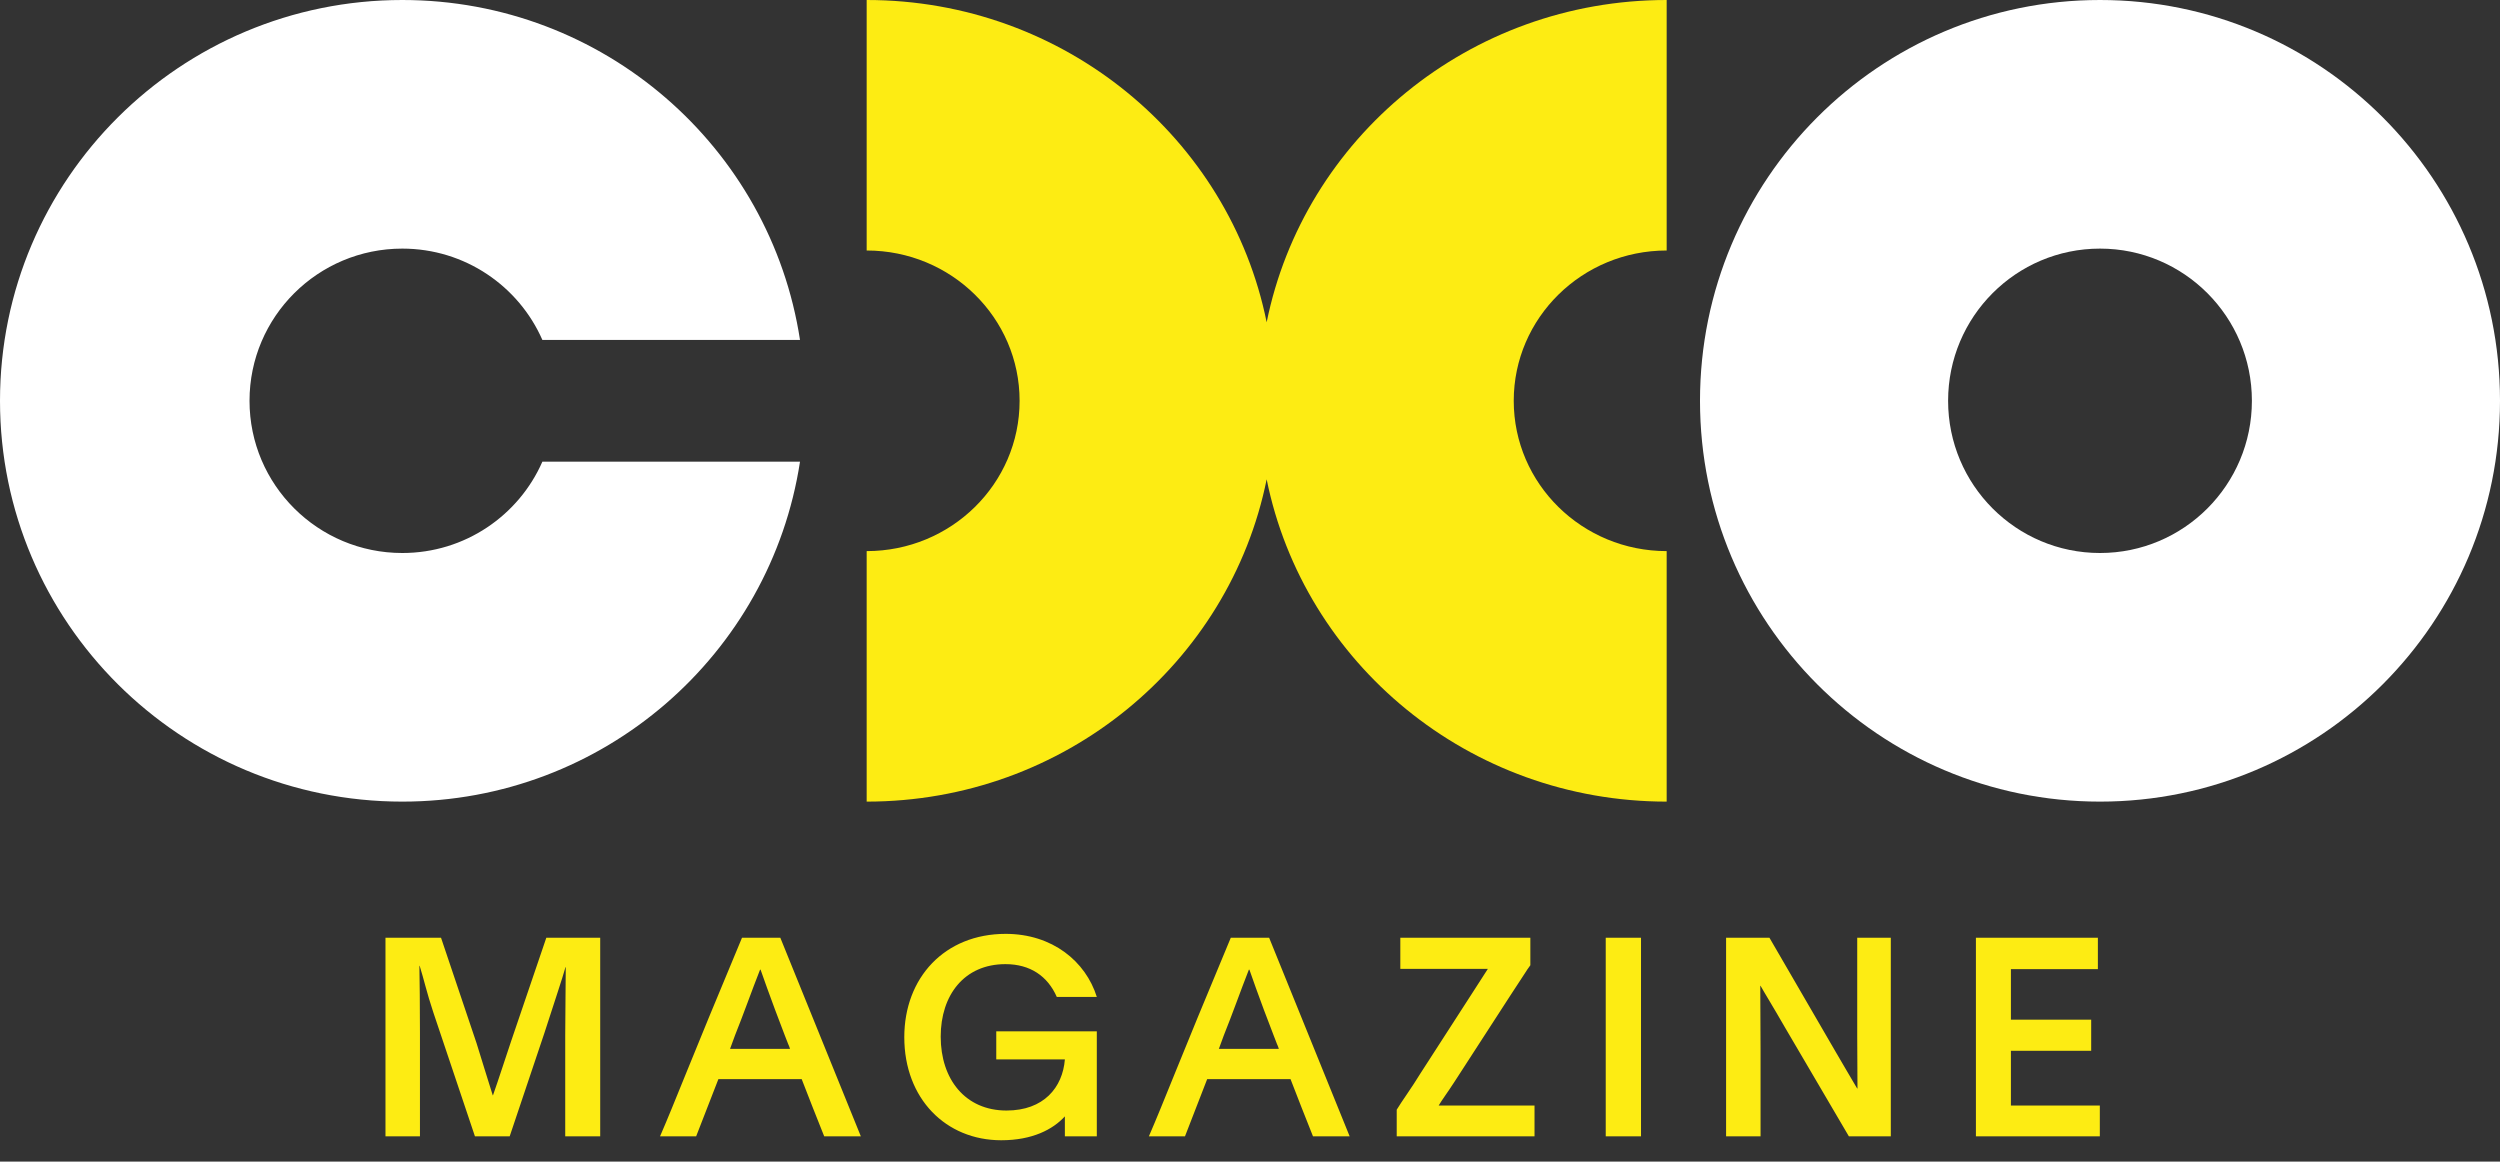 
<svg width="99px" height="46px" viewBox="0 0 99 46" version="1.1" xmlns="http://www.w3.org/2000/svg" xmlns:xlink="http://www.w3.org/1999/xlink" class="cxo-magazine-logo--svg">
  <rect x="0" y="0" width="99" height="46" fill="#333333" stroke="none"/>
  <title>CXO Magazine</title>
  <g id="Page-1" stroke="none" stroke-width="1" fill="none" fill-rule="evenodd">
    <g id="CxO-Logo" class="cxo-magazine-logo--cxo">
      <path d="M99,15.872 C99,24.638 91.908,31.744 83.16,31.744 C74.412,31.744 67.32,24.638 67.32,15.872 C67.32,7.106 74.412,0 83.16,0 C91.908,0 99,7.106 99,15.872 Z M89.175,15.872 C89.175,12.543 86.482,9.845 83.16,9.845 C79.838,9.845 77.145,12.543 77.145,15.872 C77.145,19.201 79.838,21.899 83.16,21.899 C86.482,21.899 89.175,19.201 89.175,15.872 Z" id="Combined-Shape" fill="#FFFFFF"></path>
      <path d="M50.16,18.981 C51.631,26.258 58.164,31.744 66,31.744 L66,21.824 C62.655,21.824 59.944,19.159 59.944,15.872 C59.944,12.585 62.655,9.92 66,9.92 L66,0 C58.164,5.00863128e-16 51.631,5.486 50.16,12.763 C48.689,5.486 42.156,1.43998149e-15 34.32,0 L34.32,9.92 C37.665,9.92 40.376,12.585 40.376,15.872 C40.376,19.159 37.665,21.824 34.32,21.824 L34.32,31.744 C42.156,31.744 48.689,26.258 50.16,18.981 Z" id="Combined-Shape" fill="#FDEC13"></path>
      <path d="M31.68,18.283 C30.514,25.905 23.907,31.744 15.931,31.744 C7.133,31.744 0,24.638 0,15.872 C0,7.106 7.133,0 15.931,0 C23.907,0 30.514,5.839 31.68,13.461 L21.478,13.461 C20.544,11.332 18.412,9.845 15.931,9.845 C12.59,9.845 9.881,12.543 9.881,15.872 C9.881,19.201 12.59,21.899 15.931,21.899 C18.412,21.899 20.544,20.412 21.478,18.283 L31.68,18.283 Z" id="Combined-Shape" fill="#FFFFFF"></path>
    </g>
    <path d="M15.265,45 L15.265,37.135 L17.465,37.135 L18.873,41.315 C19.049,41.865 19.302,42.723 19.512,43.372 L19.523,43.372 C19.753,42.723 20.061,41.755 20.238,41.238 L21.634,37.135 L23.768,37.135 L23.768,45 L22.383,45 L22.383,40.996 C22.383,40.16 22.404,38.928 22.404,38.301 L22.393,38.301 C22.284,38.708 21.91,39.808 21.558,40.908 L20.183,45 L18.808,45 L17.157,40.083 C16.904,39.324 16.784,38.774 16.619,38.246 L16.608,38.246 C16.619,38.895 16.63,39.786 16.63,40.886 L16.63,45 L15.265,45 Z M27.567,45 L26.137,45 C26.753,43.581 27.27,42.184 29.383,37.135 L30.901,37.135 L34.09,45 L32.639,45 C32.331,44.241 32.044,43.493 31.747,42.734 L28.448,42.734 L27.567,45 Z M30.119,38.4 L30.098,38.4 C29.756,39.269 29.448,40.149 29.108,40.996 L28.91,41.535 L31.285,41.535 C31.264,41.469 31.241,41.403 31.209,41.337 L31.076,40.996 L30.692,39.984 C30.483,39.423 30.252,38.785 30.119,38.4 Z M39.452,40.842 L43.434,40.842 L43.434,45 L42.169,45 L42.169,44.208 C41.696,44.725 40.882,45.154 39.65,45.154 C37.45,45.154 35.81,43.504 35.81,41.073 C35.81,38.719 37.406,36.981 39.825,36.981 C41.673,36.981 42.993,38.07 43.434,39.478 L41.849,39.478 C41.486,38.653 40.794,38.18 39.815,38.18 C38.187,38.18 37.252,39.401 37.252,41.051 C37.252,42.745 38.23,43.977 39.858,43.977 C41.333,43.977 42.081,43.064 42.169,41.953 L39.452,41.953 L39.452,40.842 Z M46.925,45 L45.495,45 C46.111,43.581 46.627,42.184 48.739,37.135 L50.258,37.135 L53.447,45 L51.995,45 C51.688,44.241 51.401,43.493 51.105,42.734 L47.804,42.734 L46.925,45 Z M49.477,38.4 L49.455,38.4 C49.114,39.269 48.806,40.149 48.465,40.996 L48.267,41.535 L50.642,41.535 C50.62,41.469 50.599,41.403 50.566,41.337 L50.434,40.996 L50.048,39.984 C49.84,39.423 49.608,38.785 49.477,38.4 Z M55.31,45 L55.31,43.944 C55.486,43.647 55.926,43.042 56.245,42.514 L58.346,39.258 L58.919,38.367 L55.453,38.367 L55.453,37.135 L60.602,37.135 L60.602,38.224 C60.525,38.323 60.447,38.444 60.37,38.565 L59.809,39.423 L57.587,42.855 C57.324,43.262 57.093,43.57 56.971,43.779 L60.767,43.779 L60.767,45 L55.31,45 Z M63.587,45 L63.587,37.135 L64.984,37.135 L64.984,45 L63.587,45 Z M68.353,45 L68.353,37.135 L70.07,37.135 L72.688,41.645 C72.951,42.107 73.337,42.745 73.546,43.108 L73.556,43.097 C73.556,42.646 73.546,41.777 73.546,41.018 L73.546,37.135 L74.876,37.135 L74.876,45 L73.216,45 L70.686,40.688 C70.213,39.863 69.838,39.258 69.718,39.038 L69.707,39.038 C69.707,39.478 69.718,40.886 69.718,41.59 L69.718,45 L68.353,45 Z M78.246,45 L78.246,37.135 L83.076,37.135 L83.076,38.378 L79.632,38.378 L79.632,40.38 L82.811,40.38 L82.811,41.612 L79.632,41.612 L79.632,43.779 L83.153,43.779 L83.153,45 L78.246,45 Z" id="Magazine" fill="#FDEC13" class="cxo-magazine-logo--magazine"></path>
  </g>
</svg>

